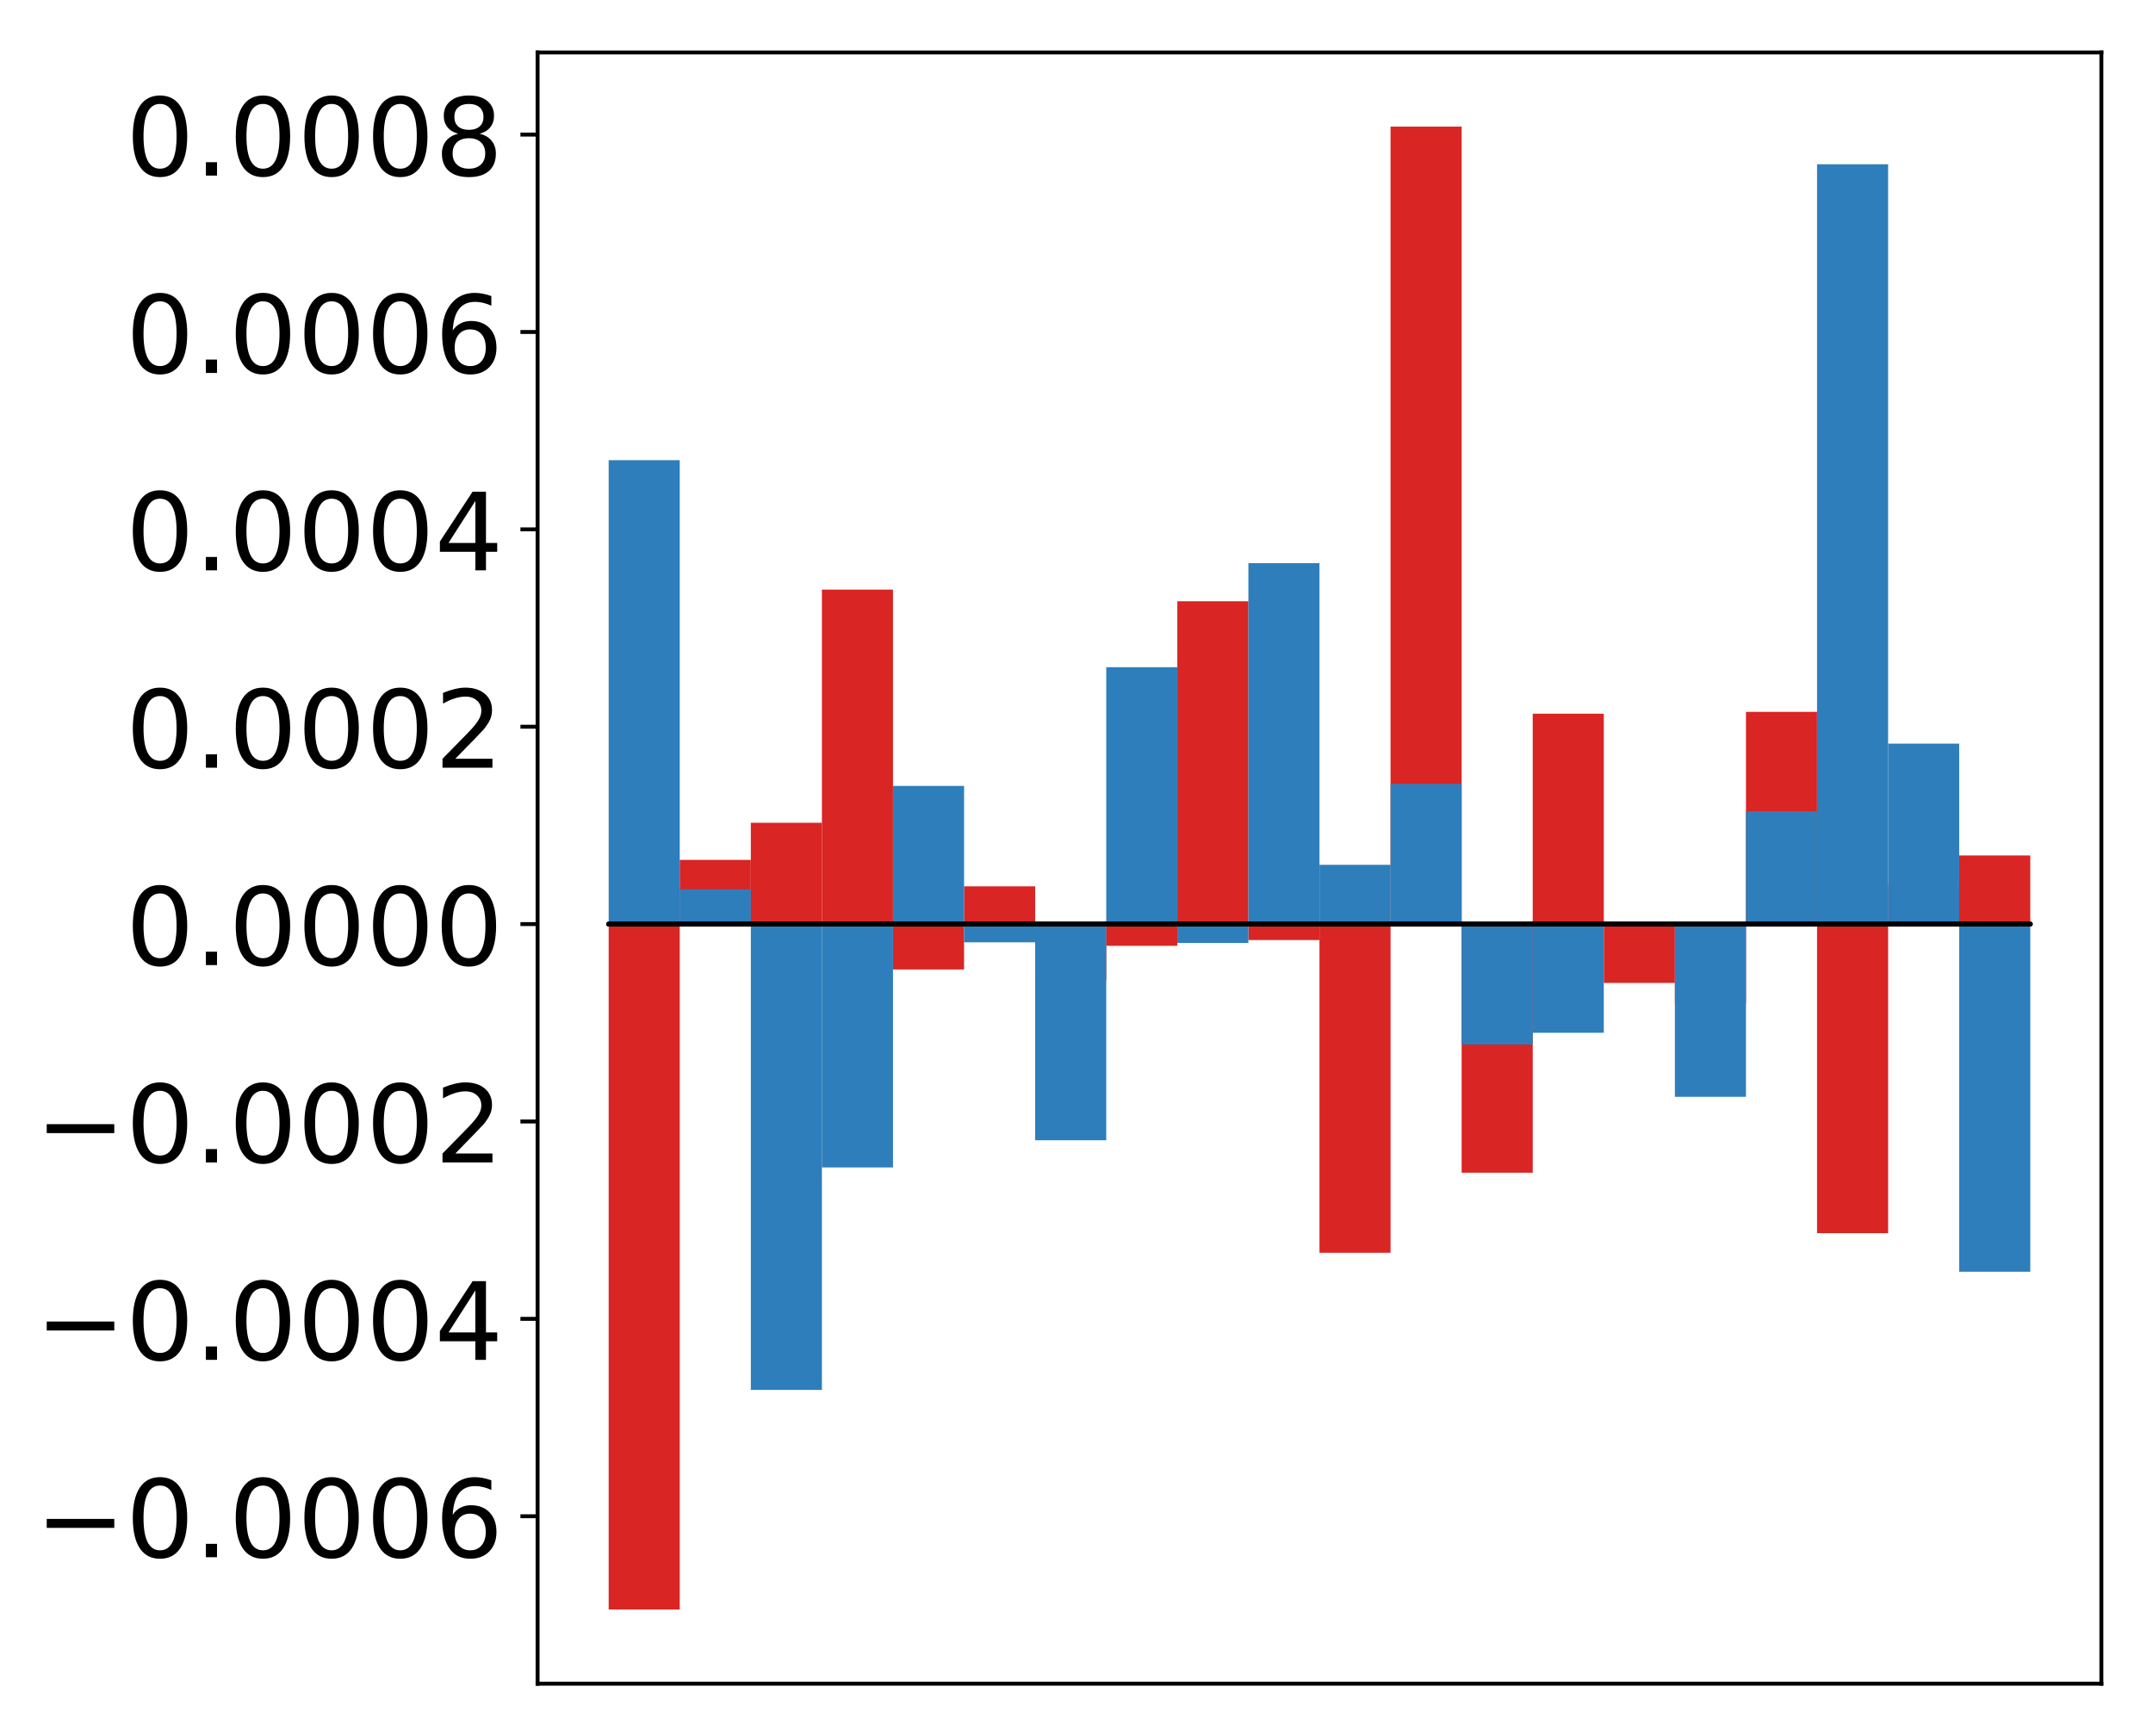 <?xml version="1.0" encoding="utf-8" standalone="no"?>
<!DOCTYPE svg PUBLIC "-//W3C//DTD SVG 1.1//EN"
  "http://www.w3.org/Graphics/SVG/1.1/DTD/svg11.dtd">
<!-- Created with matplotlib (http://matplotlib.org/) -->
<svg height="354pt" version="1.1" viewBox="0 0 439 354" width="439pt" xmlns="http://www.w3.org/2000/svg" xmlns:xlink="http://www.w3.org/1999/xlink">
 <defs>
  <style type="text/css">
*{stroke-linecap:butt;stroke-linejoin:round;}
  </style>
 </defs>
 <g id="figure_1">
  <g id="patch_1">
   <path d="M -0 354.04 
L 439.172 354.04 
L 439.172 0 
L -0 0 
z
" style="fill:#ffffff;"/>
  </g>
  <g id="axes_1">
   <g id="patch_2">
    <path d="M 109.615 343.34 
L 428.472 343.34 
L 428.472 10.7 
L 109.615 10.7 
z
" style="fill:#ffffff;"/>
   </g>
   <g id="matplotlib.axis_1"/>
   <g id="matplotlib.axis_2">
    <g id="ytick_1">
     <g id="line2d_1">
      <defs>
       <path d="M 0 0 
L -3.5 0 
" id="m968564eb84" style="stroke:#000000;stroke-width:0.8;"/>
      </defs>
      <g>
       <use style="stroke:#000000;stroke-width:0.8;" x="109.615" xlink:href="#m968564eb84" y="309.193"/>
      </g>
     </g>
     <g id="text_1">
      <!-- −0.0006 -->
      <defs>
       <path d="M 10.594 35.5 
L 73.188 35.5 
L 73.188 27.203 
L 10.594 27.203 
z
" id="DejaVuSans-2212"/>
       <path d="M 31.781 66.406 
Q 24.172 66.406 20.328 58.906 
Q 16.5 51.422 16.5 36.375 
Q 16.5 21.391 20.328 13.891 
Q 24.172 6.391 31.781 6.391 
Q 39.453 6.391 43.281 13.891 
Q 47.125 21.391 47.125 36.375 
Q 47.125 51.422 43.281 58.906 
Q 39.453 66.406 31.781 66.406 
z
M 31.781 74.219 
Q 44.047 74.219 50.516 64.516 
Q 56.984 54.828 56.984 36.375 
Q 56.984 17.969 50.516 8.266 
Q 44.047 -1.422 31.781 -1.422 
Q 19.531 -1.422 13.062 8.266 
Q 6.594 17.969 6.594 36.375 
Q 6.594 54.828 13.062 64.516 
Q 19.531 74.219 31.781 74.219 
z
" id="DejaVuSans-30"/>
       <path d="M 10.688 12.406 
L 21 12.406 
L 21 0 
L 10.688 0 
z
" id="DejaVuSans-2e"/>
       <path d="M 33.016 40.375 
Q 26.375 40.375 22.484 35.828 
Q 18.609 31.297 18.609 23.391 
Q 18.609 15.531 22.484 10.953 
Q 26.375 6.391 33.016 6.391 
Q 39.656 6.391 43.531 10.953 
Q 47.406 15.531 47.406 23.391 
Q 47.406 31.297 43.531 35.828 
Q 39.656 40.375 33.016 40.375 
z
M 52.594 71.297 
L 52.594 62.312 
Q 48.875 64.062 45.094 64.984 
Q 41.312 65.922 37.594 65.922 
Q 27.828 65.922 22.672 59.328 
Q 17.531 52.734 16.797 39.406 
Q 19.672 43.656 24.016 45.922 
Q 28.375 48.188 33.594 48.188 
Q 44.578 48.188 50.953 41.516 
Q 57.328 34.859 57.328 23.391 
Q 57.328 12.156 50.688 5.359 
Q 44.047 -1.422 33.016 -1.422 
Q 20.359 -1.422 13.672 8.266 
Q 6.984 17.969 6.984 36.375 
Q 6.984 53.656 15.188 63.938 
Q 23.391 74.219 37.203 74.219 
Q 40.922 74.219 44.703 73.484 
Q 48.484 72.75 52.594 71.297 
z
" id="DejaVuSans-36"/>
      </defs>
      <g transform="translate(7.2 317.551)scale(0.22 -0.22)">
       <use xlink:href="#DejaVuSans-2212"/>
       <use x="83.789" xlink:href="#DejaVuSans-30"/>
       <use x="147.412" xlink:href="#DejaVuSans-2e"/>
       <use x="179.199" xlink:href="#DejaVuSans-30"/>
       <use x="242.822" xlink:href="#DejaVuSans-30"/>
       <use x="306.445" xlink:href="#DejaVuSans-30"/>
       <use x="370.068" xlink:href="#DejaVuSans-36"/>
      </g>
     </g>
    </g>
    <g id="ytick_2">
     <g id="line2d_2">
      <g>
       <use style="stroke:#000000;stroke-width:0.8;" x="109.615" xlink:href="#m968564eb84" y="268.943"/>
      </g>
     </g>
     <g id="text_2">
      <!-- −0.0004 -->
      <defs>
       <path d="M 37.797 64.312 
L 12.891 25.391 
L 37.797 25.391 
z
M 35.203 72.906 
L 47.609 72.906 
L 47.609 25.391 
L 58.016 25.391 
L 58.016 17.188 
L 47.609 17.188 
L 47.609 0 
L 37.797 0 
L 37.797 17.188 
L 4.891 17.188 
L 4.891 26.703 
z
" id="DejaVuSans-34"/>
      </defs>
      <g transform="translate(7.2 277.302)scale(0.22 -0.22)">
       <use xlink:href="#DejaVuSans-2212"/>
       <use x="83.789" xlink:href="#DejaVuSans-30"/>
       <use x="147.412" xlink:href="#DejaVuSans-2e"/>
       <use x="179.199" xlink:href="#DejaVuSans-30"/>
       <use x="242.822" xlink:href="#DejaVuSans-30"/>
       <use x="306.445" xlink:href="#DejaVuSans-30"/>
       <use x="370.068" xlink:href="#DejaVuSans-34"/>
      </g>
     </g>
    </g>
    <g id="ytick_3">
     <g id="line2d_3">
      <g>
       <use style="stroke:#000000;stroke-width:0.8;" x="109.615" xlink:href="#m968564eb84" y="228.694"/>
      </g>
     </g>
     <g id="text_3">
      <!-- −0.0002 -->
      <defs>
       <path d="M 19.188 8.297 
L 53.609 8.297 
L 53.609 0 
L 7.328 0 
L 7.328 8.297 
Q 12.938 14.109 22.625 23.891 
Q 32.328 33.688 34.812 36.531 
Q 39.547 41.844 41.422 45.531 
Q 43.312 49.219 43.312 52.781 
Q 43.312 58.594 39.234 62.25 
Q 35.156 65.922 28.609 65.922 
Q 23.969 65.922 18.812 64.312 
Q 13.672 62.703 7.812 59.422 
L 7.812 69.391 
Q 13.766 71.781 18.938 73 
Q 24.125 74.219 28.422 74.219 
Q 39.75 74.219 46.484 68.547 
Q 53.219 62.891 53.219 53.422 
Q 53.219 48.922 51.531 44.891 
Q 49.859 40.875 45.406 35.406 
Q 44.188 33.984 37.641 27.219 
Q 31.109 20.453 19.188 8.297 
z
" id="DejaVuSans-32"/>
      </defs>
      <g transform="translate(7.2 237.052)scale(0.22 -0.22)">
       <use xlink:href="#DejaVuSans-2212"/>
       <use x="83.789" xlink:href="#DejaVuSans-30"/>
       <use x="147.412" xlink:href="#DejaVuSans-2e"/>
       <use x="179.199" xlink:href="#DejaVuSans-30"/>
       <use x="242.822" xlink:href="#DejaVuSans-30"/>
       <use x="306.445" xlink:href="#DejaVuSans-30"/>
       <use x="370.068" xlink:href="#DejaVuSans-32"/>
      </g>
     </g>
    </g>
    <g id="ytick_4">
     <g id="line2d_4">
      <g>
       <use style="stroke:#000000;stroke-width:0.8;" x="109.615" xlink:href="#m968564eb84" y="188.445"/>
      </g>
     </g>
     <g id="text_4">
      <!-- 0.0000 -->
      <g transform="translate(25.635 196.803)scale(0.22 -0.22)">
       <use xlink:href="#DejaVuSans-30"/>
       <use x="63.623" xlink:href="#DejaVuSans-2e"/>
       <use x="95.41" xlink:href="#DejaVuSans-30"/>
       <use x="159.033" xlink:href="#DejaVuSans-30"/>
       <use x="222.656" xlink:href="#DejaVuSans-30"/>
       <use x="286.279" xlink:href="#DejaVuSans-30"/>
      </g>
     </g>
    </g>
    <g id="ytick_5">
     <g id="line2d_5">
      <g>
       <use style="stroke:#000000;stroke-width:0.8;" x="109.615" xlink:href="#m968564eb84" y="148.195"/>
      </g>
     </g>
     <g id="text_5">
      <!-- 0.0002 -->
      <g transform="translate(25.635 156.553)scale(0.22 -0.22)">
       <use xlink:href="#DejaVuSans-30"/>
       <use x="63.623" xlink:href="#DejaVuSans-2e"/>
       <use x="95.41" xlink:href="#DejaVuSans-30"/>
       <use x="159.033" xlink:href="#DejaVuSans-30"/>
       <use x="222.656" xlink:href="#DejaVuSans-30"/>
       <use x="286.279" xlink:href="#DejaVuSans-32"/>
      </g>
     </g>
    </g>
    <g id="ytick_6">
     <g id="line2d_6">
      <g>
       <use style="stroke:#000000;stroke-width:0.8;" x="109.615" xlink:href="#m968564eb84" y="107.946"/>
      </g>
     </g>
     <g id="text_6">
      <!-- 0.0004 -->
      <g transform="translate(25.635 116.304)scale(0.22 -0.22)">
       <use xlink:href="#DejaVuSans-30"/>
       <use x="63.623" xlink:href="#DejaVuSans-2e"/>
       <use x="95.41" xlink:href="#DejaVuSans-30"/>
       <use x="159.033" xlink:href="#DejaVuSans-30"/>
       <use x="222.656" xlink:href="#DejaVuSans-30"/>
       <use x="286.279" xlink:href="#DejaVuSans-34"/>
      </g>
     </g>
    </g>
    <g id="ytick_7">
     <g id="line2d_7">
      <g>
       <use style="stroke:#000000;stroke-width:0.8;" x="109.615" xlink:href="#m968564eb84" y="67.696"/>
      </g>
     </g>
     <g id="text_7">
      <!-- 0.0006 -->
      <g transform="translate(25.635 76.055)scale(0.22 -0.22)">
       <use xlink:href="#DejaVuSans-30"/>
       <use x="63.623" xlink:href="#DejaVuSans-2e"/>
       <use x="95.41" xlink:href="#DejaVuSans-30"/>
       <use x="159.033" xlink:href="#DejaVuSans-30"/>
       <use x="222.656" xlink:href="#DejaVuSans-30"/>
       <use x="286.279" xlink:href="#DejaVuSans-36"/>
      </g>
     </g>
    </g>
    <g id="ytick_8">
     <g id="line2d_8">
      <g>
       <use style="stroke:#000000;stroke-width:0.8;" x="109.615" xlink:href="#m968564eb84" y="27.447"/>
      </g>
     </g>
     <g id="text_8">
      <!-- 0.0008 -->
      <defs>
       <path d="M 31.781 34.625 
Q 24.75 34.625 20.719 30.859 
Q 16.703 27.094 16.703 20.516 
Q 16.703 13.922 20.719 10.156 
Q 24.75 6.391 31.781 6.391 
Q 38.812 6.391 42.859 10.172 
Q 46.922 13.969 46.922 20.516 
Q 46.922 27.094 42.891 30.859 
Q 38.875 34.625 31.781 34.625 
z
M 21.922 38.812 
Q 15.578 40.375 12.031 44.719 
Q 8.5 49.078 8.5 55.328 
Q 8.5 64.062 14.719 69.141 
Q 20.953 74.219 31.781 74.219 
Q 42.672 74.219 48.875 69.141 
Q 55.078 64.062 55.078 55.328 
Q 55.078 49.078 51.531 44.719 
Q 48 40.375 41.703 38.812 
Q 48.828 37.156 52.797 32.312 
Q 56.781 27.484 56.781 20.516 
Q 56.781 9.906 50.312 4.234 
Q 43.844 -1.422 31.781 -1.422 
Q 19.734 -1.422 13.25 4.234 
Q 6.781 9.906 6.781 20.516 
Q 6.781 27.484 10.781 32.312 
Q 14.797 37.156 21.922 38.812 
z
M 18.312 54.391 
Q 18.312 48.734 21.844 45.562 
Q 25.391 42.391 31.781 42.391 
Q 38.141 42.391 41.719 45.562 
Q 45.312 48.734 45.312 54.391 
Q 45.312 60.062 41.719 63.234 
Q 38.141 66.406 31.781 66.406 
Q 25.391 66.406 21.844 63.234 
Q 18.312 60.062 18.312 54.391 
z
" id="DejaVuSans-38"/>
      </defs>
      <g transform="translate(25.635 35.805)scale(0.22 -0.22)">
       <use xlink:href="#DejaVuSans-30"/>
       <use x="63.623" xlink:href="#DejaVuSans-2e"/>
       <use x="95.41" xlink:href="#DejaVuSans-30"/>
       <use x="159.033" xlink:href="#DejaVuSans-30"/>
       <use x="222.656" xlink:href="#DejaVuSans-30"/>
       <use x="286.279" xlink:href="#DejaVuSans-38"/>
      </g>
     </g>
    </g>
   </g>
   <g id="patch_3">
    <path clip-path="url(#p00e166d6a1)" d="M 124.108 188.445 
L 138.602 188.445 
L 138.602 328.22 
L 124.108 328.22 
z
" style="fill:#d92523;"/>
   </g>
   <g id="patch_4">
    <path clip-path="url(#p00e166d6a1)" d="M 138.602 188.445 
L 153.095 188.445 
L 153.095 175.351 
L 138.602 175.351 
z
" style="fill:#d92523;"/>
   </g>
   <g id="patch_5">
    <path clip-path="url(#p00e166d6a1)" d="M 153.095 188.445 
L 167.589 188.445 
L 167.589 167.784 
L 153.095 167.784 
z
" style="fill:#d92523;"/>
   </g>
   <g id="patch_6">
    <path clip-path="url(#p00e166d6a1)" d="M 167.589 188.445 
L 182.082 188.445 
L 182.082 120.235 
L 167.589 120.235 
z
" style="fill:#d92523;"/>
   </g>
   <g id="patch_7">
    <path clip-path="url(#p00e166d6a1)" d="M 182.082 188.445 
L 196.576 188.445 
L 196.576 197.7 
L 182.082 197.7 
z
" style="fill:#d92523;"/>
   </g>
   <g id="patch_8">
    <path clip-path="url(#p00e166d6a1)" d="M 196.576 188.445 
L 211.069 188.445 
L 211.069 180.744 
L 196.576 180.744 
z
" style="fill:#d92523;"/>
   </g>
   <g id="patch_9">
    <path clip-path="url(#p00e166d6a1)" d="M 211.069 188.445 
L 225.563 188.445 
L 225.563 199.936 
L 211.069 199.936 
z
" style="fill:#d92523;"/>
   </g>
   <g id="patch_10">
    <path clip-path="url(#p00e166d6a1)" d="M 225.563 188.445 
L 240.056 188.445 
L 240.056 192.873 
L 225.563 192.873 
z
" style="fill:#d92523;"/>
   </g>
   <g id="patch_11">
    <path clip-path="url(#p00e166d6a1)" d="M 240.056 188.445 
L 254.55 188.445 
L 254.55 122.609 
L 240.056 122.609 
z
" style="fill:#d92523;"/>
   </g>
   <g id="patch_12">
    <path clip-path="url(#p00e166d6a1)" d="M 254.55 188.445 
L 269.043 188.445 
L 269.043 191.696 
L 254.55 191.696 
z
" style="fill:#d92523;"/>
   </g>
   <g id="patch_13">
    <path clip-path="url(#p00e166d6a1)" d="M 269.043 188.445 
L 283.537 188.445 
L 283.537 255.467 
L 269.043 255.467 
z
" style="fill:#d92523;"/>
   </g>
   <g id="patch_14">
    <path clip-path="url(#p00e166d6a1)" d="M 283.537 188.445 
L 298.03 188.445 
L 298.03 25.82 
L 283.537 25.82 
z
" style="fill:#d92523;"/>
   </g>
   <g id="patch_15">
    <path clip-path="url(#p00e166d6a1)" d="M 298.03 188.445 
L 312.524 188.445 
L 312.524 239.143 
L 298.03 239.143 
z
" style="fill:#d92523;"/>
   </g>
   <g id="patch_16">
    <path clip-path="url(#p00e166d6a1)" d="M 312.524 188.445 
L 327.017 188.445 
L 327.017 145.538 
L 312.524 145.538 
z
" style="fill:#d92523;"/>
   </g>
   <g id="patch_17">
    <path clip-path="url(#p00e166d6a1)" d="M 327.017 188.445 
L 341.511 188.445 
L 341.511 200.441 
L 327.017 200.441 
z
" style="fill:#d92523;"/>
   </g>
   <g id="patch_18">
    <path clip-path="url(#p00e166d6a1)" d="M 341.511 188.445 
L 356.004 188.445 
L 356.004 204.596 
L 341.511 204.596 
z
" style="fill:#d92523;"/>
   </g>
   <g id="patch_19">
    <path clip-path="url(#p00e166d6a1)" d="M 356.004 188.445 
L 370.498 188.445 
L 370.498 145.166 
L 356.004 145.166 
z
" style="fill:#d92523;"/>
   </g>
   <g id="patch_20">
    <path clip-path="url(#p00e166d6a1)" d="M 370.498 188.445 
L 384.991 188.445 
L 384.991 251.469 
L 370.498 251.469 
z
" style="fill:#d92523;"/>
   </g>
   <g id="patch_21">
    <path clip-path="url(#p00e166d6a1)" d="M 384.991 188.445 
L 399.485 188.445 
L 399.485 180.444 
L 384.991 180.444 
z
" style="fill:#d92523;"/>
   </g>
   <g id="patch_22">
    <path clip-path="url(#p00e166d6a1)" d="M 399.485 188.445 
L 413.978 188.445 
L 413.978 174.446 
L 399.485 174.446 
z
" style="fill:#d92523;"/>
   </g>
   <g id="patch_23">
    <path clip-path="url(#p00e166d6a1)" d="M 124.108 188.445 
L 138.602 188.445 
L 138.602 93.841 
L 124.108 93.841 
z
" style="fill:#2e7ebc;"/>
   </g>
   <g id="patch_24">
    <path clip-path="url(#p00e166d6a1)" d="M 138.602 188.445 
L 153.095 188.445 
L 153.095 181.352 
L 138.602 181.352 
z
" style="fill:#2e7ebc;"/>
   </g>
   <g id="patch_25">
    <path clip-path="url(#p00e166d6a1)" d="M 153.095 188.445 
L 167.589 188.445 
L 167.589 283.436 
L 153.095 283.436 
z
" style="fill:#2e7ebc;"/>
   </g>
   <g id="patch_26">
    <path clip-path="url(#p00e166d6a1)" d="M 167.589 188.445 
L 182.082 188.445 
L 182.082 238.067 
L 167.589 238.067 
z
" style="fill:#2e7ebc;"/>
   </g>
   <g id="patch_27">
    <path clip-path="url(#p00e166d6a1)" d="M 182.082 188.445 
L 196.576 188.445 
L 196.576 160.268 
L 182.082 160.268 
z
" style="fill:#2e7ebc;"/>
   </g>
   <g id="patch_28">
    <path clip-path="url(#p00e166d6a1)" d="M 196.576 188.445 
L 211.069 188.445 
L 211.069 192.161 
L 196.576 192.161 
z
" style="fill:#2e7ebc;"/>
   </g>
   <g id="patch_29">
    <path clip-path="url(#p00e166d6a1)" d="M 211.069 188.445 
L 225.563 188.445 
L 225.563 232.525 
L 211.069 232.525 
z
" style="fill:#2e7ebc;"/>
   </g>
   <g id="patch_30">
    <path clip-path="url(#p00e166d6a1)" d="M 225.563 188.445 
L 240.056 188.445 
L 240.056 136.06 
L 225.563 136.06 
z
" style="fill:#2e7ebc;"/>
   </g>
   <g id="patch_31">
    <path clip-path="url(#p00e166d6a1)" d="M 240.056 188.445 
L 254.55 188.445 
L 254.55 192.289 
L 240.056 192.289 
z
" style="fill:#2e7ebc;"/>
   </g>
   <g id="patch_32">
    <path clip-path="url(#p00e166d6a1)" d="M 254.55 188.445 
L 269.043 188.445 
L 269.043 114.847 
L 254.55 114.847 
z
" style="fill:#2e7ebc;"/>
   </g>
   <g id="patch_33">
    <path clip-path="url(#p00e166d6a1)" d="M 269.043 188.445 
L 283.537 188.445 
L 283.537 176.355 
L 269.043 176.355 
z
" style="fill:#2e7ebc;"/>
   </g>
   <g id="patch_34">
    <path clip-path="url(#p00e166d6a1)" d="M 283.537 188.445 
L 298.03 188.445 
L 298.03 159.84 
L 283.537 159.84 
z
" style="fill:#2e7ebc;"/>
   </g>
   <g id="patch_35">
    <path clip-path="url(#p00e166d6a1)" d="M 298.03 188.445 
L 312.524 188.445 
L 312.524 212.998 
L 298.03 212.998 
z
" style="fill:#2e7ebc;"/>
   </g>
   <g id="patch_36">
    <path clip-path="url(#p00e166d6a1)" d="M 312.524 188.445 
L 327.017 188.445 
L 327.017 210.609 
L 312.524 210.609 
z
" style="fill:#2e7ebc;"/>
   </g>
   <g id="patch_37">
    <path clip-path="url(#p00e166d6a1)" d="M 327.017 188.445 
L 341.511 188.445 
L 341.511 188.789 
L 327.017 188.789 
z
" style="fill:#2e7ebc;"/>
   </g>
   <g id="patch_38">
    <path clip-path="url(#p00e166d6a1)" d="M 341.511 188.445 
L 356.004 188.445 
L 356.004 223.666 
L 341.511 223.666 
z
" style="fill:#2e7ebc;"/>
   </g>
   <g id="patch_39">
    <path clip-path="url(#p00e166d6a1)" d="M 356.004 188.445 
L 370.498 188.445 
L 370.498 165.445 
L 356.004 165.445 
z
" style="fill:#2e7ebc;"/>
   </g>
   <g id="patch_40">
    <path clip-path="url(#p00e166d6a1)" d="M 370.498 188.445 
L 384.991 188.445 
L 384.991 33.498 
L 370.498 33.498 
z
" style="fill:#2e7ebc;"/>
   </g>
   <g id="patch_41">
    <path clip-path="url(#p00e166d6a1)" d="M 384.991 188.445 
L 399.485 188.445 
L 399.485 151.642 
L 384.991 151.642 
z
" style="fill:#2e7ebc;"/>
   </g>
   <g id="patch_42">
    <path clip-path="url(#p00e166d6a1)" d="M 399.485 188.445 
L 413.978 188.445 
L 413.978 259.335 
L 399.485 259.335 
z
" style="fill:#2e7ebc;"/>
   </g>
   <g id="patch_43">
    <path d="M 109.615 343.34 
L 109.615 10.7 
" style="fill:none;stroke:#000000;stroke-linecap:square;stroke-linejoin:miter;stroke-width:0.8;"/>
   </g>
   <g id="patch_44">
    <path d="M 428.472 343.34 
L 428.472 10.7 
" style="fill:none;stroke:#000000;stroke-linecap:square;stroke-linejoin:miter;stroke-width:0.8;"/>
   </g>
   <g id="patch_45">
    <path d="M 109.615 343.34 
L 428.472 343.34 
" style="fill:none;stroke:#000000;stroke-linecap:square;stroke-linejoin:miter;stroke-width:0.8;"/>
   </g>
   <g id="patch_46">
    <path d="M 109.615 10.7 
L 428.472 10.7 
" style="fill:none;stroke:#000000;stroke-linecap:square;stroke-linejoin:miter;stroke-width:0.8;"/>
   </g>
   <g id="patch_47">
    <path clip-path="url(#p00e166d6a1)" d="M 124.108 188.445 
L 138.602 188.445 
L 138.602 188.445 
L 124.108 188.445 
z
" style="fill:none;stroke:#000000;stroke-linejoin:miter;"/>
   </g>
   <g id="patch_48">
    <path clip-path="url(#p00e166d6a1)" d="M 138.602 188.445 
L 153.095 188.445 
L 153.095 188.445 
L 138.602 188.445 
z
" style="fill:none;stroke:#000000;stroke-linejoin:miter;"/>
   </g>
   <g id="patch_49">
    <path clip-path="url(#p00e166d6a1)" d="M 153.095 188.445 
L 167.589 188.445 
L 167.589 188.445 
L 153.095 188.445 
z
" style="fill:none;stroke:#000000;stroke-linejoin:miter;"/>
   </g>
   <g id="patch_50">
    <path clip-path="url(#p00e166d6a1)" d="M 167.589 188.445 
L 182.082 188.445 
L 182.082 188.445 
L 167.589 188.445 
z
" style="fill:none;stroke:#000000;stroke-linejoin:miter;"/>
   </g>
   <g id="patch_51">
    <path clip-path="url(#p00e166d6a1)" d="M 182.082 188.445 
L 196.576 188.445 
L 196.576 188.445 
L 182.082 188.445 
z
" style="fill:none;stroke:#000000;stroke-linejoin:miter;"/>
   </g>
   <g id="patch_52">
    <path clip-path="url(#p00e166d6a1)" d="M 196.576 188.445 
L 211.069 188.445 
L 211.069 188.445 
L 196.576 188.445 
z
" style="fill:none;stroke:#000000;stroke-linejoin:miter;"/>
   </g>
   <g id="patch_53">
    <path clip-path="url(#p00e166d6a1)" d="M 211.069 188.445 
L 225.563 188.445 
L 225.563 188.445 
L 211.069 188.445 
z
" style="fill:none;stroke:#000000;stroke-linejoin:miter;"/>
   </g>
   <g id="patch_54">
    <path clip-path="url(#p00e166d6a1)" d="M 225.563 188.445 
L 240.056 188.445 
L 240.056 188.445 
L 225.563 188.445 
z
" style="fill:none;stroke:#000000;stroke-linejoin:miter;"/>
   </g>
   <g id="patch_55">
    <path clip-path="url(#p00e166d6a1)" d="M 240.056 188.445 
L 254.55 188.445 
L 254.55 188.445 
L 240.056 188.445 
z
" style="fill:none;stroke:#000000;stroke-linejoin:miter;"/>
   </g>
   <g id="patch_56">
    <path clip-path="url(#p00e166d6a1)" d="M 254.55 188.445 
L 269.043 188.445 
L 269.043 188.445 
L 254.55 188.445 
z
" style="fill:none;stroke:#000000;stroke-linejoin:miter;"/>
   </g>
   <g id="patch_57">
    <path clip-path="url(#p00e166d6a1)" d="M 269.043 188.445 
L 283.537 188.445 
L 283.537 188.445 
L 269.043 188.445 
z
" style="fill:none;stroke:#000000;stroke-linejoin:miter;"/>
   </g>
   <g id="patch_58">
    <path clip-path="url(#p00e166d6a1)" d="M 283.537 188.445 
L 298.03 188.445 
L 298.03 188.445 
L 283.537 188.445 
z
" style="fill:none;stroke:#000000;stroke-linejoin:miter;"/>
   </g>
   <g id="patch_59">
    <path clip-path="url(#p00e166d6a1)" d="M 298.03 188.445 
L 312.524 188.445 
L 312.524 188.445 
L 298.03 188.445 
z
" style="fill:none;stroke:#000000;stroke-linejoin:miter;"/>
   </g>
   <g id="patch_60">
    <path clip-path="url(#p00e166d6a1)" d="M 312.524 188.445 
L 327.017 188.445 
L 327.017 188.445 
L 312.524 188.445 
z
" style="fill:none;stroke:#000000;stroke-linejoin:miter;"/>
   </g>
   <g id="patch_61">
    <path clip-path="url(#p00e166d6a1)" d="M 327.017 188.445 
L 341.511 188.445 
L 341.511 188.445 
L 327.017 188.445 
z
" style="fill:none;stroke:#000000;stroke-linejoin:miter;"/>
   </g>
   <g id="patch_62">
    <path clip-path="url(#p00e166d6a1)" d="M 341.511 188.445 
L 356.004 188.445 
L 356.004 188.445 
L 341.511 188.445 
z
" style="fill:none;stroke:#000000;stroke-linejoin:miter;"/>
   </g>
   <g id="patch_63">
    <path clip-path="url(#p00e166d6a1)" d="M 356.004 188.445 
L 370.498 188.445 
L 370.498 188.445 
L 356.004 188.445 
z
" style="fill:none;stroke:#000000;stroke-linejoin:miter;"/>
   </g>
   <g id="patch_64">
    <path clip-path="url(#p00e166d6a1)" d="M 370.498 188.445 
L 384.991 188.445 
L 384.991 188.445 
L 370.498 188.445 
z
" style="fill:none;stroke:#000000;stroke-linejoin:miter;"/>
   </g>
   <g id="patch_65">
    <path clip-path="url(#p00e166d6a1)" d="M 384.991 188.445 
L 399.485 188.445 
L 399.485 188.445 
L 384.991 188.445 
z
" style="fill:none;stroke:#000000;stroke-linejoin:miter;"/>
   </g>
   <g id="patch_66">
    <path clip-path="url(#p00e166d6a1)" d="M 399.485 188.445 
L 413.978 188.445 
L 413.978 188.445 
L 399.485 188.445 
z
" style="fill:none;stroke:#000000;stroke-linejoin:miter;"/>
   </g>
   <g id="patch_67">
    <path clip-path="url(#p00e166d6a1)" d="M 124.108 188.445 
L 138.602 188.445 
L 138.602 188.445 
L 124.108 188.445 
z
" style="fill:none;stroke:#000000;stroke-linejoin:miter;"/>
   </g>
   <g id="patch_68">
    <path clip-path="url(#p00e166d6a1)" d="M 138.602 188.445 
L 153.095 188.445 
L 153.095 188.445 
L 138.602 188.445 
z
" style="fill:none;stroke:#000000;stroke-linejoin:miter;"/>
   </g>
   <g id="patch_69">
    <path clip-path="url(#p00e166d6a1)" d="M 153.095 188.445 
L 167.589 188.445 
L 167.589 188.445 
L 153.095 188.445 
z
" style="fill:none;stroke:#000000;stroke-linejoin:miter;"/>
   </g>
   <g id="patch_70">
    <path clip-path="url(#p00e166d6a1)" d="M 167.589 188.445 
L 182.082 188.445 
L 182.082 188.445 
L 167.589 188.445 
z
" style="fill:none;stroke:#000000;stroke-linejoin:miter;"/>
   </g>
   <g id="patch_71">
    <path clip-path="url(#p00e166d6a1)" d="M 182.082 188.445 
L 196.576 188.445 
L 196.576 188.445 
L 182.082 188.445 
z
" style="fill:none;stroke:#000000;stroke-linejoin:miter;"/>
   </g>
   <g id="patch_72">
    <path clip-path="url(#p00e166d6a1)" d="M 196.576 188.445 
L 211.069 188.445 
L 211.069 188.445 
L 196.576 188.445 
z
" style="fill:none;stroke:#000000;stroke-linejoin:miter;"/>
   </g>
   <g id="patch_73">
    <path clip-path="url(#p00e166d6a1)" d="M 211.069 188.445 
L 225.563 188.445 
L 225.563 188.445 
L 211.069 188.445 
z
" style="fill:none;stroke:#000000;stroke-linejoin:miter;"/>
   </g>
   <g id="patch_74">
    <path clip-path="url(#p00e166d6a1)" d="M 225.563 188.445 
L 240.056 188.445 
L 240.056 188.445 
L 225.563 188.445 
z
" style="fill:none;stroke:#000000;stroke-linejoin:miter;"/>
   </g>
   <g id="patch_75">
    <path clip-path="url(#p00e166d6a1)" d="M 240.056 188.445 
L 254.55 188.445 
L 254.55 188.445 
L 240.056 188.445 
z
" style="fill:none;stroke:#000000;stroke-linejoin:miter;"/>
   </g>
   <g id="patch_76">
    <path clip-path="url(#p00e166d6a1)" d="M 254.55 188.445 
L 269.043 188.445 
L 269.043 188.445 
L 254.55 188.445 
z
" style="fill:none;stroke:#000000;stroke-linejoin:miter;"/>
   </g>
   <g id="patch_77">
    <path clip-path="url(#p00e166d6a1)" d="M 269.043 188.445 
L 283.537 188.445 
L 283.537 188.445 
L 269.043 188.445 
z
" style="fill:none;stroke:#000000;stroke-linejoin:miter;"/>
   </g>
   <g id="patch_78">
    <path clip-path="url(#p00e166d6a1)" d="M 283.537 188.445 
L 298.03 188.445 
L 298.03 188.445 
L 283.537 188.445 
z
" style="fill:none;stroke:#000000;stroke-linejoin:miter;"/>
   </g>
   <g id="patch_79">
    <path clip-path="url(#p00e166d6a1)" d="M 298.03 188.445 
L 312.524 188.445 
L 312.524 188.445 
L 298.03 188.445 
z
" style="fill:none;stroke:#000000;stroke-linejoin:miter;"/>
   </g>
   <g id="patch_80">
    <path clip-path="url(#p00e166d6a1)" d="M 312.524 188.445 
L 327.017 188.445 
L 327.017 188.445 
L 312.524 188.445 
z
" style="fill:none;stroke:#000000;stroke-linejoin:miter;"/>
   </g>
   <g id="patch_81">
    <path clip-path="url(#p00e166d6a1)" d="M 327.017 188.445 
L 341.511 188.445 
L 341.511 188.445 
L 327.017 188.445 
z
" style="fill:none;stroke:#000000;stroke-linejoin:miter;"/>
   </g>
   <g id="patch_82">
    <path clip-path="url(#p00e166d6a1)" d="M 341.511 188.445 
L 356.004 188.445 
L 356.004 188.445 
L 341.511 188.445 
z
" style="fill:none;stroke:#000000;stroke-linejoin:miter;"/>
   </g>
   <g id="patch_83">
    <path clip-path="url(#p00e166d6a1)" d="M 356.004 188.445 
L 370.498 188.445 
L 370.498 188.445 
L 356.004 188.445 
z
" style="fill:none;stroke:#000000;stroke-linejoin:miter;"/>
   </g>
   <g id="patch_84">
    <path clip-path="url(#p00e166d6a1)" d="M 370.498 188.445 
L 384.991 188.445 
L 384.991 188.445 
L 370.498 188.445 
z
" style="fill:none;stroke:#000000;stroke-linejoin:miter;"/>
   </g>
   <g id="patch_85">
    <path clip-path="url(#p00e166d6a1)" d="M 384.991 188.445 
L 399.485 188.445 
L 399.485 188.445 
L 384.991 188.445 
z
" style="fill:none;stroke:#000000;stroke-linejoin:miter;"/>
   </g>
   <g id="patch_86">
    <path clip-path="url(#p00e166d6a1)" d="M 399.485 188.445 
L 413.978 188.445 
L 413.978 188.445 
L 399.485 188.445 
z
" style="fill:none;stroke:#000000;stroke-linejoin:miter;"/>
   </g>
  </g>
 </g>
 <defs>
  <clipPath id="p00e166d6a1">
   <rect height="332.64" width="318.857" x="109.615" y="10.7"/>
  </clipPath>
 </defs>
</svg>

